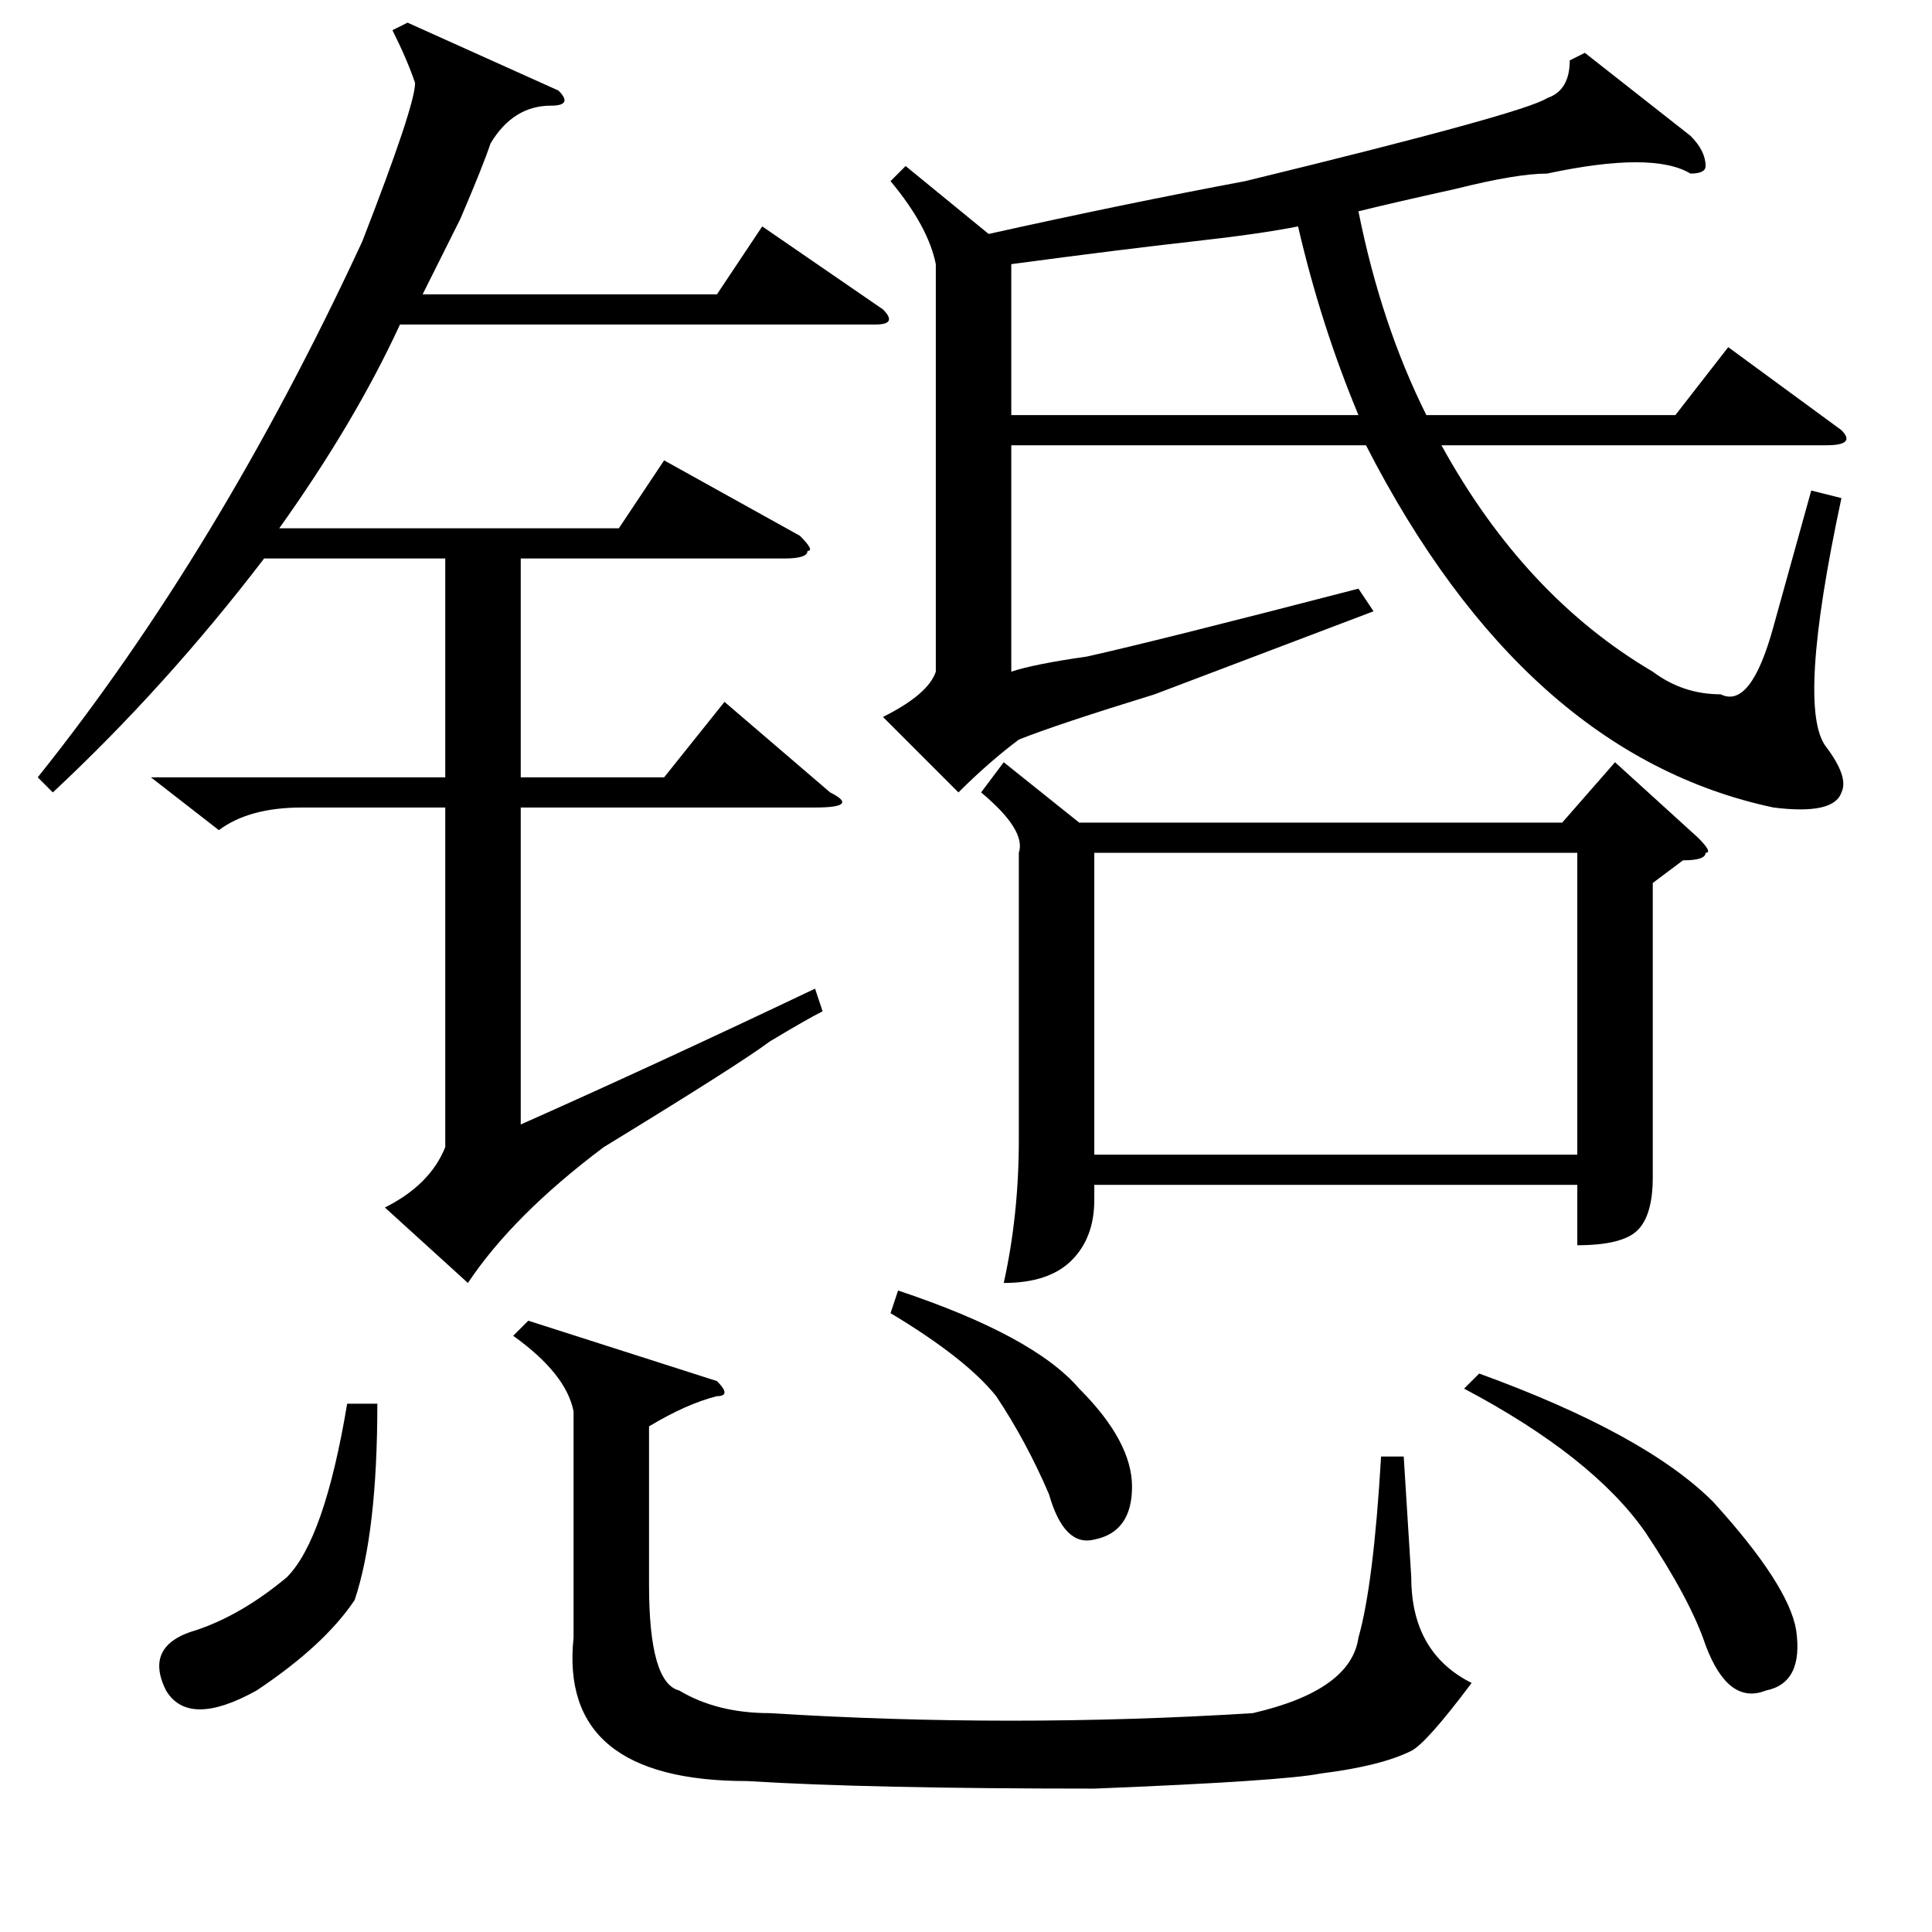 <?xml version="1.0" standalone="no"?>
<!DOCTYPE svg PUBLIC "-//W3C//DTD SVG 1.1//EN" "http://www.w3.org/Graphics/SVG/1.1/DTD/svg11.dtd" >
<svg xmlns="http://www.w3.org/2000/svg" xmlns:xlink="http://www.w3.org/1999/xlink" version="1.1" viewBox="0 -52 256 256">
  <g transform="matrix(1 0 0 -1 0 204)">
   <path fill="currentColor"
d="M210 249l14 -11q2 -2 2 -4q0 -1 -2 -1q-5 3 -19 0q-4 0 -12 -2q-9 -2 -13 -3q3 -15 9 -27h33l7 9l15 -11q2 -2 -2 -2h-51q11 -20 28 -30q4 -3 9 -3q4 -2 7 9l5 18l4 -1q-6 -28 -2 -33q3 -4 2 -6q-1 -3 -9 -2q-33 7 -54 48h-47v-30q3 1 10 2q9 2 36 9l2 -3l-29 -11
q-13 -4 -18 -6q-4 -3 -8 -7l-10 10q6 3 7 6v54q-1 5 -6 11l2 2l11 -9q18 4 34 7q37 9 40 11q3 1 3 5zM207 147l7 8l11 -10q2 -2 1 -2q0 -1 -3 -1l-4 -3v-22v-17q0 -5 -2 -7t-8 -2v8h-64v-2q0 -5 -3 -8t-9 -3q2 9 2 19v38q1 3 -5 8l3 4l10 -8h64zM74 244q2 -2 -1 -2
q-5 0 -8 -5q-1 -3 -4 -10l-5 -10h39l6 9l16 -11q2 -2 -1 -2h-63q-6 -13 -16 -27h45l6 9l18 -10q2 -2 1 -2q0 -1 -3 -1h-35v-29h19l8 10l14 -12q4 -2 -2 -2h-39v-42q18 8 39 18l1 -3q-2 -1 -7 -4q-4 -3 -22 -14q-12 -9 -18 -18l-11 10q6 3 8 8v45h-19q-7 0 -11 -3l-9 7h39v29
h-24q-13 -17 -28 -31l-2 2q24 30 43 71q7 18 7 21q-1 3 -3 7l2 1zM209 143h-64v-40h64v40zM86 67v-21q0 -13 4 -14q5 -3 12 -3q32 -2 64 0q13 3 14 10q2 7 3 24h3l1 -16q0 -10 8 -14q-6 -8 -8 -9q-4 -2 -12 -3q-5 -1 -30 -2q-30 0 -46 1q-25 0 -23 19v30q-1 5 -8 10l2 2
l25 -8q2 -2 0 -2q-4 -1 -9 -4zM134 221v-20h46q-5 12 -8 25q-5 -1 -14 -2t-24 -3zM194 72l2 2q22 -8 31 -17q10 -11 11 -17q1 -7 -4 -8q-5 -2 -8 6q-2 6 -8 15q-7 10 -24 19zM46 70h4q0 -17 -3 -26q-4 -6 -13 -12q-9 -5 -12 0q-3 6 4 8q6 2 12 7q5 5 8 23zM118 82l1 3
q18 -6 24 -13q7 -7 7 -13t-5 -7q-4 -1 -6 6q-3 7 -7 13q-4 5 -14 11z" />
  </g>

</svg>
